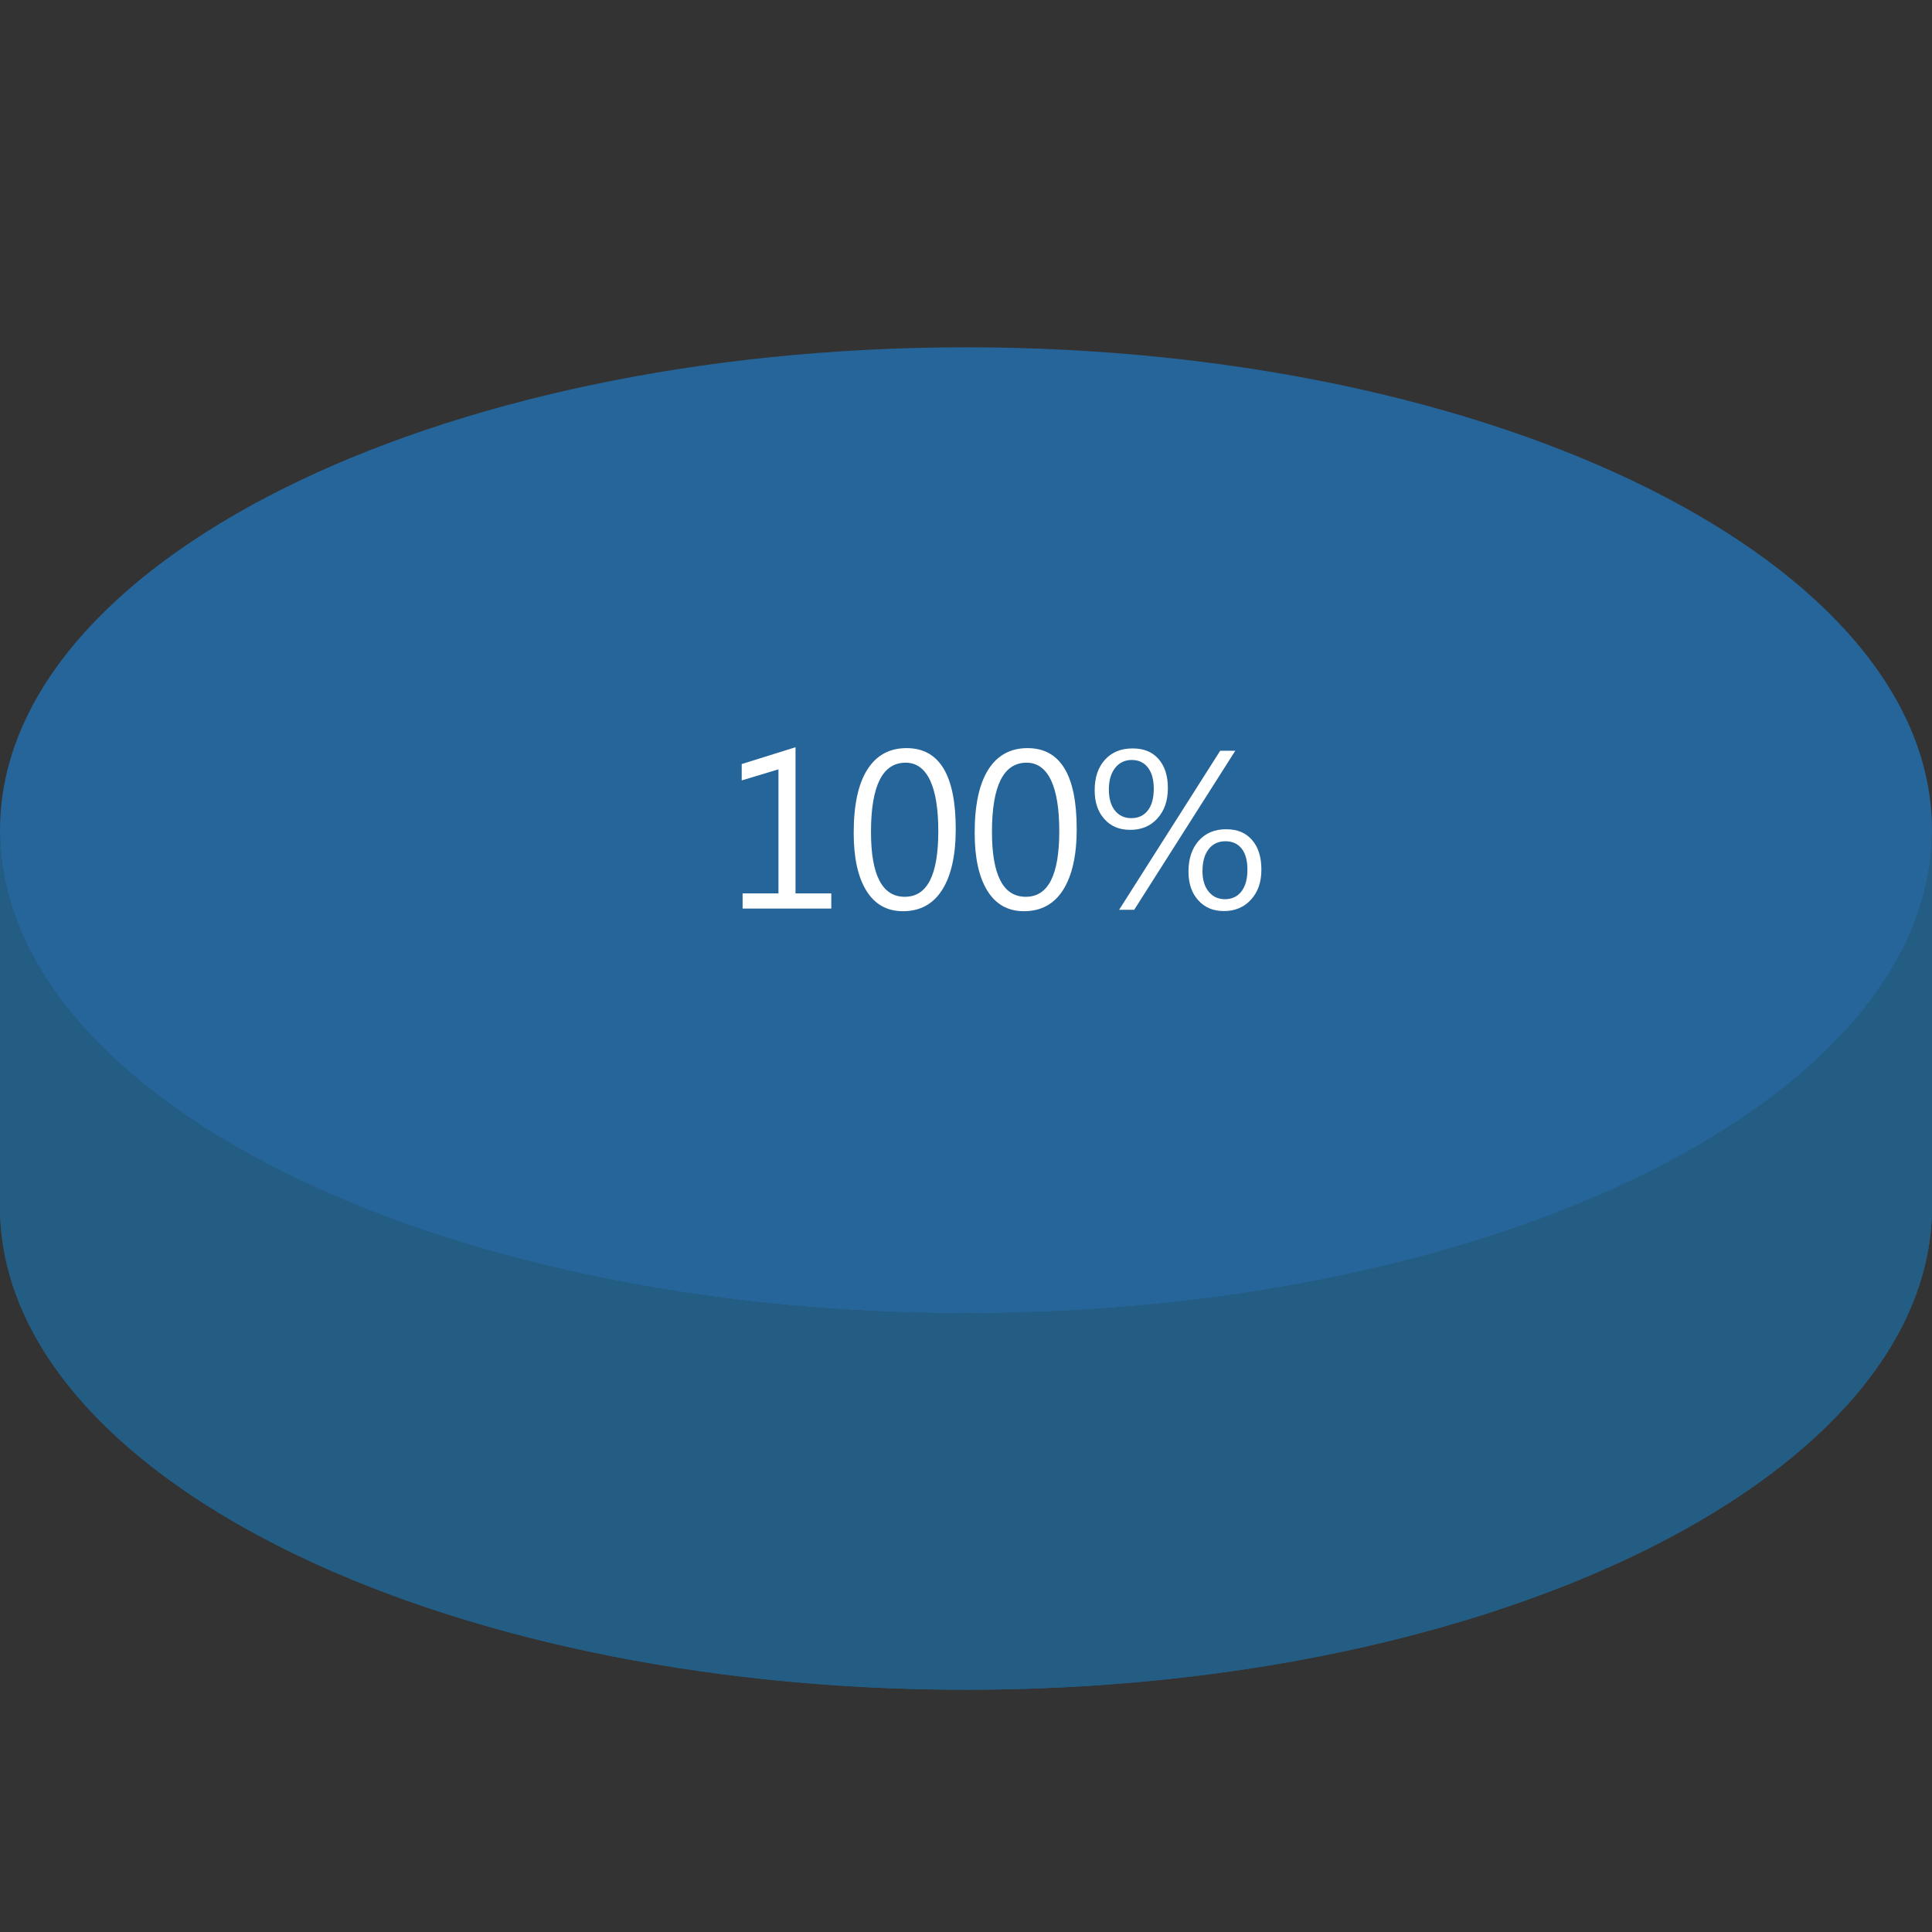 <?xml version="1.0" encoding="UTF-8"?>
<svg id="_圖層_1" data-name="圖層 1" xmlns="http://www.w3.org/2000/svg" xmlns:xlink="http://www.w3.org/1999/xlink" viewBox="0 0 256 256">
  <rect x="0" y="0" width="256" height="256" fill="#333333" stroke="none"/>
  <defs>
    <style>
      .cls-1 {
        fill: #fff;
      }

      .cls-2 {
        fill: #235d84;
      }

      .cls-3 {
        isolation: isolate;
      }

      .cls-4 {
        clip-path: url(#clippath-1);
      }

      .cls-5 {
        clip-path: url(#clippath);
      }

      .cls-6 {
        fill: #256599;
      }
    </style>
    <clipPath id="clippath">
      <path class="cls-2" d="M128,174.02v49.88C57.31,223.9,0,195.25,0,159.9v-49.88c0,35.35,57.31,64,128,64Z"/>
    </clipPath>
    <clipPath id="clippath-1">
      <path class="cls-2" d="M256,110.02v49.88c0,35.35-57.31,64-128,64v-49.88c70.69,0,128-28.65,128-64Z"/>
    </clipPath>
  </defs>
  <g class="cls-3">
    <g>
      <path class="cls-2" d="M128,174.02v49.88C57.31,223.9,0,195.25,0,159.9v-49.88c0,35.35,57.31,64,128,64Z"/>
      <g class="cls-5">
        <g class="cls-3">
          <path class="cls-2" d="M128,174.02v49.88c-1.1,0-2.2,0-3.29-.02v-49.88c1.09,.01,2.19,.02,3.29,.02"/>
          <path class="cls-2" d="M124.71,174v49.88c-3.68-.05-7.33-.17-10.92-.37v-49.88c3.6,.2,7.24,.32,10.92,.37"/>
          <path class="cls-2" d="M113.79,173.63v49.88c-3.53-.2-7.02-.46-10.46-.8v-49.88c3.44,.34,6.93,.6,10.46,.8"/>
          <path class="cls-2" d="M103.33,172.83v49.88c-3.47-.34-6.89-.75-10.26-1.22v-49.88c3.37,.48,6.79,.89,10.26,1.22"/>
          <path class="cls-2" d="M93.07,171.61v49.88c-3.5-.5-6.95-1.06-10.32-1.7v-49.88c3.37,.64,6.82,1.21,10.32,1.7"/>
          <path class="cls-2" d="M82.75,169.91v49.88c-3.63-.69-7.19-1.45-10.66-2.3v-49.88c3.47,.84,7.02,1.61,10.66,2.3"/>
          <path class="cls-2" d="M72.09,167.61v49.88c-3.9-.95-7.69-1.99-11.35-3.13v-49.88c3.66,1.13,7.45,2.18,11.35,3.13"/>
          <path class="cls-2" d="M60.74,164.48v49.88c-4.69-1.45-9.18-3.05-13.45-4.79v-49.88c4.26,1.73,8.75,3.33,13.45,4.79"/>
          <path class="cls-2" d="M47.29,159.7v49.88C18.44,197.84,0,179.95,0,159.9v-49.88c0,20.05,18.44,37.94,47.29,49.68"/>
        </g>
      </g>
    </g>
    <g>
      <path class="cls-2" d="M256,110.02v49.88c0,35.35-57.31,64-128,64v-49.88c70.69,0,128-28.65,128-64Z"/>
      <g class="cls-4">
        <g class="cls-3">
          <path class="cls-2" d="M256,110.02v49.88c0,.25,0,.5,0,.75v-49.88c0-.25,0-.5,0-.75"/>
          <path class="cls-2" d="M255.99,110.77v49.88c-.04,1.86-.24,3.7-.6,5.52v-49.88c.35-1.82,.56-3.66,.6-5.52"/>
          <path class="cls-2" d="M255.39,116.29v49.88c-.34,1.77-.83,3.52-1.46,5.25v-49.88c.63-1.73,1.12-3.48,1.46-5.25"/>
          <path class="cls-2" d="M253.93,121.54v49.88c-.63,1.74-1.4,3.45-2.31,5.13v-49.88c.91-1.68,1.68-3.4,2.31-5.13"/>
          <path class="cls-2" d="M251.62,126.68v49.88c-.94,1.75-2.02,3.46-3.24,5.15v-49.88c1.22-1.68,2.3-3.4,3.24-5.15"/>
          <path class="cls-2" d="M248.38,131.83v49.88c-1.31,1.81-2.77,3.57-4.39,5.3v-49.88c1.62-1.73,3.08-3.49,4.39-5.3"/>
          <path class="cls-2" d="M243.99,137.12v49.88c-1.81,1.93-3.8,3.81-5.98,5.63v-49.88c2.17-1.82,4.17-3.7,5.98-5.63"/>
          <path class="cls-2" d="M238.01,142.76v49.88c-2.68,2.25-5.63,4.41-8.83,6.47v-49.88c3.2-2.06,6.14-4.22,8.83-6.47"/>
          <path class="cls-2" d="M229.19,149.22v49.88c-5.23,3.37-11.12,6.47-17.58,9.26v-49.88c6.45-2.79,12.34-5.89,17.58-9.26"/>
          <path class="cls-2" d="M211.61,158.48v49.88c-7.39,3.19-15.52,5.97-24.25,8.25v-49.88c8.72-2.29,16.85-5.06,24.25-8.25"/>
          <path class="cls-2" d="M187.36,166.74v49.88c-7.35,1.93-15.12,3.51-23.23,4.7v-49.88c8.11-1.19,15.88-2.77,23.23-4.7"/>
          <path class="cls-2" d="M164.14,171.44v49.88c-4.94,.73-10,1.31-15.17,1.73v-49.88c5.17-.43,10.23-1.01,15.17-1.73"/>
          <path class="cls-2" d="M148.97,173.17v49.88c-4.14,.34-8.34,.58-12.6,.72v-49.88c4.26-.14,8.46-.38,12.6-.72"/>
          <path class="cls-2" d="M136.37,173.89v49.88c-2.77,.09-5.56,.13-8.37,.13v-49.88c2.81,0,5.6-.05,8.37-.13"/>
        </g>
      </g>
    </g>
    <path class="cls-6" d="M128,174.02v-64s0,64,0,64c-70.69,0-128-28.65-128-64s57.31-64,128-64c70.69,0,128,28.65,128,64s-57.31,64-128,64Z"/>
  </g>
  <g>
    <path class="cls-1" d="M110.14,120.39h-11.74v-2.01h4.75v-16.44l-4.87,1.47v-2.17l7.13-2.23v19.37h4.74v2.01Z"/>
    <path class="cls-1" d="M113.12,110.36c0-3.69,.6-6.48,1.8-8.38s2.94-2.85,5.2-2.85c4.35,0,6.52,3.57,6.52,10.72,0,3.47-.6,6.16-1.79,8.05s-2.93,2.84-5.2,2.84c-2.12,0-3.74-.91-4.86-2.73s-1.67-4.37-1.67-7.65Zm2.29-.12c0,5.72,1.49,8.59,4.48,8.59s4.44-2.9,4.44-8.71-1.44-9.06-4.33-9.06c-3.06,0-4.59,3.06-4.59,9.18Z"/>
    <path class="cls-1" d="M129.15,110.36c0-3.69,.6-6.48,1.8-8.38s2.94-2.85,5.2-2.85c4.35,0,6.52,3.57,6.52,10.72,0,3.47-.6,6.16-1.79,8.05s-2.93,2.84-5.2,2.84c-2.12,0-3.74-.91-4.86-2.73s-1.67-4.37-1.67-7.65Zm2.29-.12c0,5.72,1.49,8.59,4.48,8.59s4.44-2.9,4.44-8.71-1.44-9.06-4.33-9.06c-3.06,0-4.59,3.06-4.59,9.18Z"/>
    <path class="cls-1" d="M145.05,104.73c0-1.71,.45-3.06,1.36-4.06s2.12-1.5,3.65-1.5,2.63,.47,3.45,1.4,1.24,2.22,1.24,3.87-.46,2.97-1.37,3.99-2.12,1.53-3.61,1.53-2.58-.48-3.44-1.44-1.28-2.22-1.28-3.79Zm1.88-.13c0,1.2,.27,2.13,.8,2.8s1.26,1.01,2.18,1.01,1.66-.34,2.19-1.03,.78-1.64,.78-2.87-.26-2.14-.78-2.81-1.23-1-2.14-1-1.66,.36-2.21,1.07-.82,1.66-.82,2.83Zm16.75-5.12l-13.39,21.07h-2l13.39-21.07h2Zm-6.2,16.01c0-1.7,.45-3.06,1.35-4.08s2.11-1.53,3.63-1.53,2.61,.47,3.44,1.42,1.24,2.25,1.24,3.93-.46,2.97-1.38,3.98-2.12,1.51-3.58,1.51-2.55-.48-3.41-1.43-1.29-2.22-1.29-3.79Zm1.85-.12c0,1.17,.27,2.09,.82,2.77s1.27,1.01,2.17,1.01,1.66-.35,2.19-1.05,.78-1.65,.78-2.87-.26-2.15-.77-2.79-1.22-.97-2.13-.97c-.95,0-1.7,.35-2.24,1.05s-.81,1.65-.81,2.85Z"/>
  </g>
</svg>